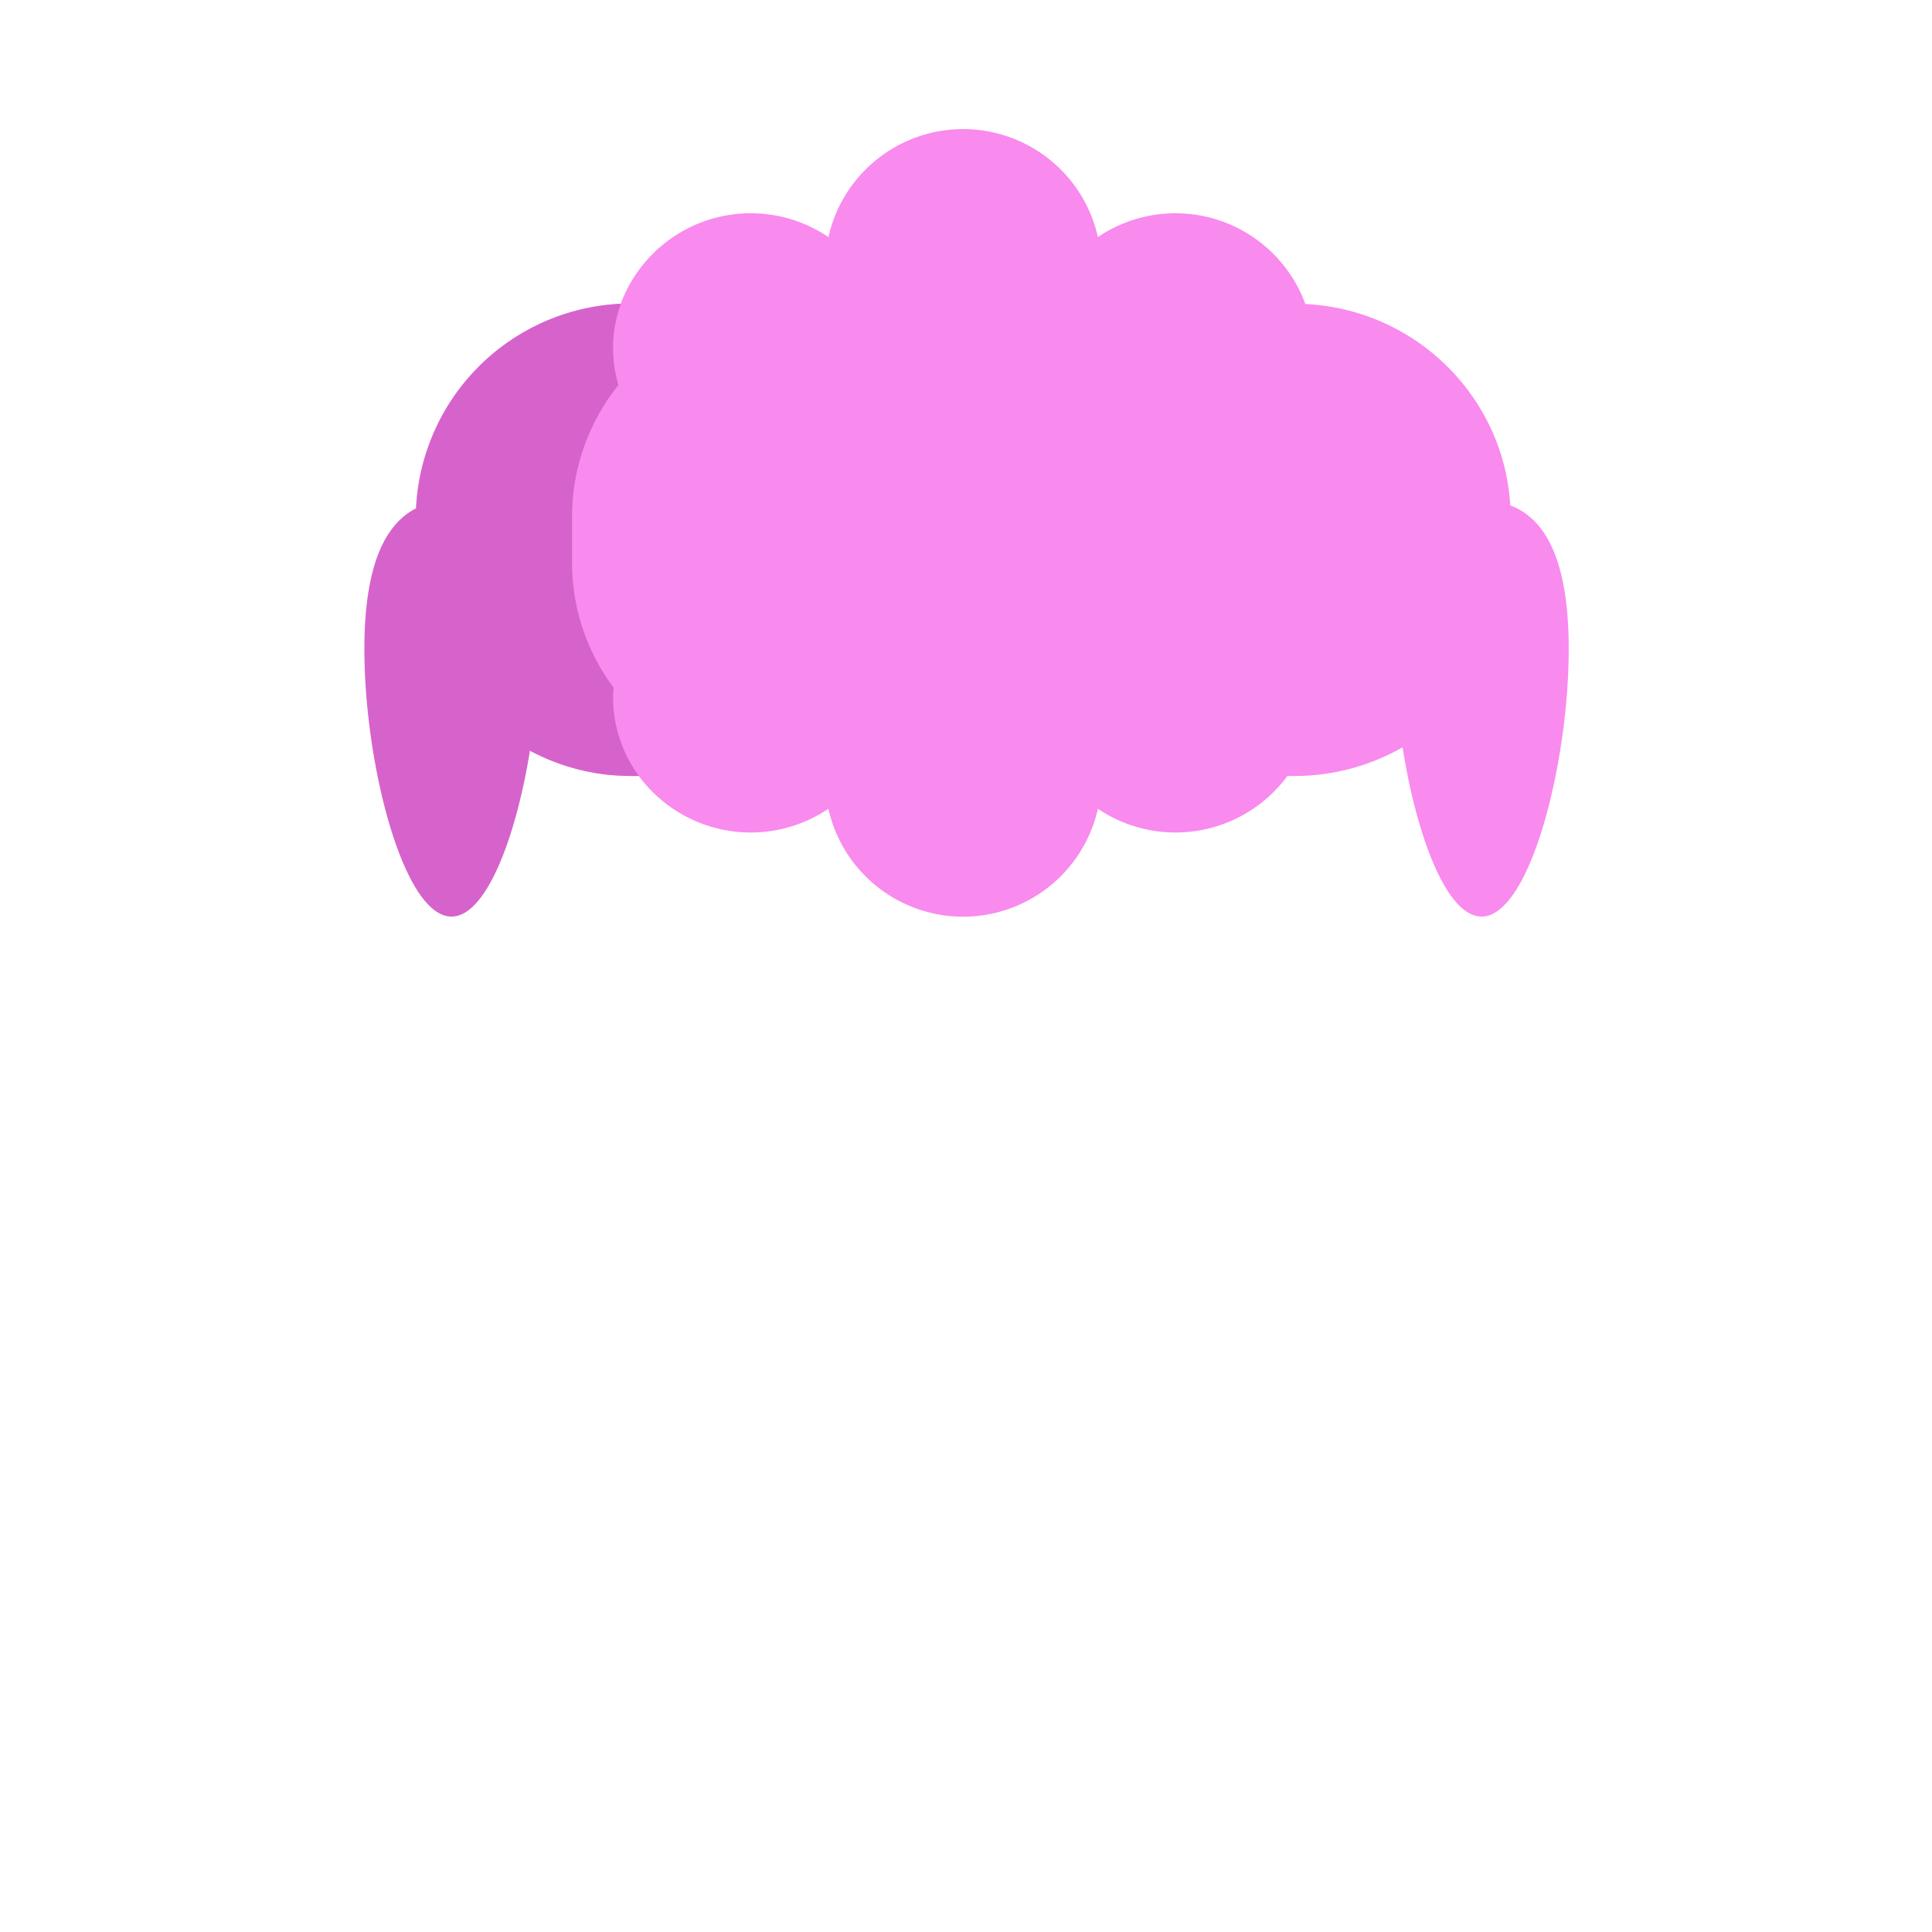 <svg xmlns="http://www.w3.org/2000/svg" width="200" height="200" viewBox="0 0 200 200"><title>Asset 161</title><path d="M156.337,52.316l-.001-.025a21.782,21.782,0,0,0-1.513-6.809,22.368,22.368,0,0,0-19.694-14.008,14.317,14.317,0,0,0-21.476-6.931,14.29,14.29,0,0,0-27.894,0,14.35,14.35,0,0,0-21.5,6.906A22.272,22.272,0,0,0,43.028,53.536v4.71a21.808,21.808,0,0,0,4.905,13.74A22.333,22.333,0,0,0,63.234,80.234c.683.049,1.44.098,2.148.098h.753A14.387,14.387,0,0,0,85.753,83.725a14.296,14.296,0,0,0,27.9 0,14.387,14.387,0,0,0,19.617-3.394h.736a22.579,22.579,0,0,0,11.191-2.972c1.432,9.145,4.55,17.524,8.177,17.524,4.981,0,9.019-15.798,9.019-27.694C162.395,57.775,159.861,53.638,156.337,52.316Z" fill="#f98aee"/><path d="M63.467,72.202c0-.342.025-.683.049-1.025a21.612,21.612,0,0,1-4.299-12.934v-4.71A21.816,21.816,0,0,1,64.014,39.866a13.673,13.673,0,0,1-.547-3.807,12.884,12.884,0,0,1,.82-4.612,22.253,22.253,0,0,0-21.2,21.168c-3.16,1.595-5.367,5.787-5.367,14.575,0,11.896,4.038,27.694,9.02,27.694,3.581,0,6.665-8.167,8.121-17.176a22.241,22.241,0,0,0,8.358,2.524c.696.049,1.441.098,2.162.098h.77A13.653,13.653,0,0,1,63.467,72.202Z" fill="#d663cb"/><rect width="200" height="200" fill="none"/></svg>